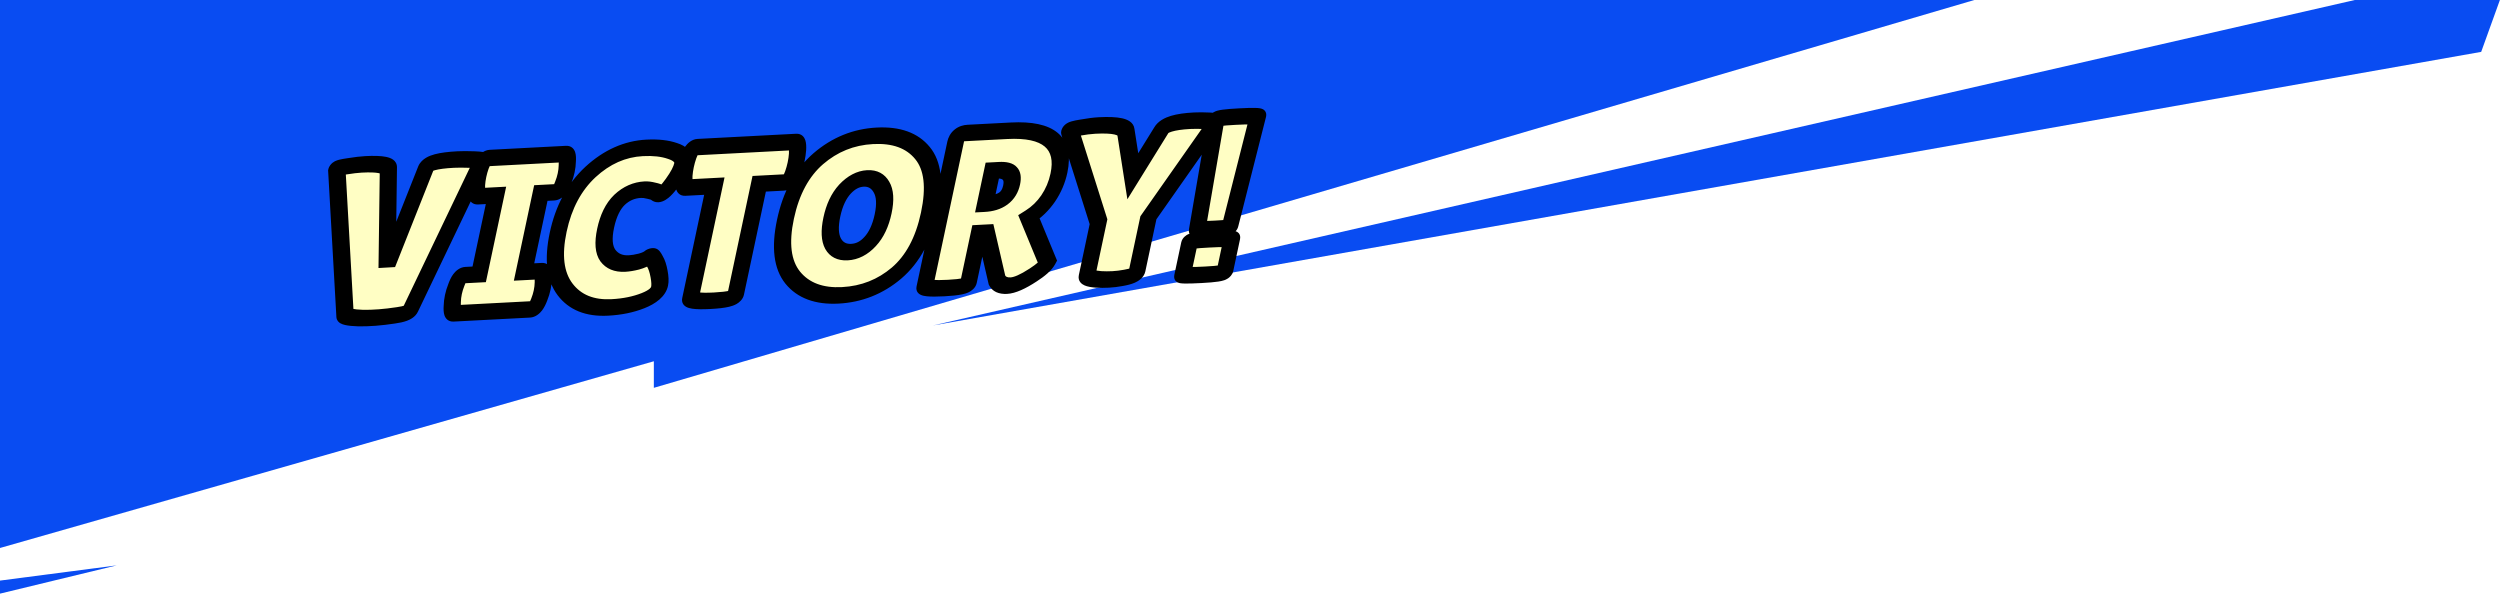 <svg width="474" height="113" viewBox="0 0 474 113" fill="none" xmlns="http://www.w3.org/2000/svg">
<path d="M0 103.898V0L374.33 0.002L123.968 73.532V68.495L0 103.898Z" fill="#094CF2"/>
<path d="M176.885 61.705L446.461 0.002L473.979 0.002L470.434 9.835L176.885 61.705Z" fill="#094CF2"/>
<path d="M22.132 107.193L0.001 110.08L0 112.555L22.132 107.193Z" fill="#094CF2"/>
<g filter="url(#filter0_d_2028_1388)">
<mask id="path-2-outside-1_2028_1388" maskUnits="userSpaceOnUse" x="55.614" y="15.39" width="186.24" height="44.581" fill="black">
<rect fill="white" x="55.614" y="15.39" width="186.24" height="44.581"/>
<path d="M64.85 28.012C64.879 27.872 65.522 27.714 66.776 27.537C68.066 27.331 69.111 27.207 69.913 27.165C73.091 26.998 74.665 27.318 74.635 28.123L74.394 46.436L81.806 27.748C82.151 26.925 84.012 26.426 87.39 26.249C88.22 26.205 89.253 26.207 90.489 26.253C91.725 26.299 92.328 26.392 92.298 26.532L78.779 54.775C78.569 55.229 77.662 55.568 76.058 55.791C73.571 56.17 71.34 56.343 69.366 56.308C67.426 56.243 66.441 56.017 66.41 55.631L64.85 28.012ZM91.856 48.017L95.038 33.043L91.99 33.203C91.503 33.229 91.287 32.644 91.343 31.448C91.383 30.864 91.468 30.264 91.599 29.647C91.73 29.03 91.901 28.425 92.112 27.831C92.569 26.615 93.041 25.994 93.527 25.969L107.955 25.212C108.442 25.187 108.643 25.773 108.559 26.969C108.548 27.552 108.477 28.152 108.346 28.769C108.215 29.386 108.03 29.992 107.79 30.587C107.362 31.801 106.904 32.421 106.418 32.447L103.541 32.598L100.358 47.571L103.364 47.414C103.851 47.388 104.066 47.973 104.01 49.168C103.999 49.751 103.929 50.351 103.797 50.968C103.666 51.585 103.481 52.191 103.241 52.785C102.785 54.002 102.313 54.623 101.826 54.648L87.355 55.406C86.868 55.432 86.667 54.846 86.752 53.65C86.763 53.067 86.833 52.467 86.965 51.85C87.096 51.233 87.281 50.627 87.521 50.032C87.949 48.818 88.406 48.198 88.893 48.172L91.856 48.017ZM123.225 24.038C125.314 23.928 127.084 24.127 128.533 24.633C130.017 25.11 130.655 25.839 130.446 26.82C130.238 27.802 129.592 29.042 128.509 30.541C127.461 32.01 126.679 32.758 126.164 32.785C126.021 32.792 125.864 32.731 125.693 32.601C125.557 32.442 125.164 32.296 124.512 32.164C123.896 32.002 123.344 31.934 122.857 31.96C121.197 32.047 119.729 32.692 118.454 33.896C117.208 35.098 116.331 36.891 115.825 39.274C115.324 41.63 115.467 43.355 116.253 44.451C117.068 45.545 118.277 46.05 119.88 45.966C120.539 45.931 121.286 45.809 122.124 45.599C122.996 45.359 123.639 45.062 124.054 44.707C124.123 44.648 124.244 44.614 124.416 44.605C124.587 44.596 124.834 44.902 125.155 45.523C125.51 46.114 125.778 46.918 125.958 47.935C126.145 48.923 126.178 49.698 126.059 50.259C125.826 51.352 124.783 52.267 122.928 53.001C121.073 53.736 118.972 54.165 116.625 54.288C112.846 54.486 110.017 53.345 108.138 50.865C106.259 48.385 105.823 44.775 106.83 40.037C107.844 35.27 109.885 31.461 112.953 28.611C116.051 25.759 119.475 24.235 123.225 24.038ZM140.455 51.958C140.336 52.519 138.86 52.874 136.026 53.022C133.191 53.171 131.834 52.965 131.953 52.404L136.441 31.289L131.288 31.559C130.802 31.585 130.595 30.958 130.669 29.679C130.714 29.066 130.805 28.438 130.942 27.793C131.079 27.148 131.256 26.515 131.473 25.893C131.948 24.593 132.429 23.93 132.915 23.904L151.595 22.925C152.081 22.9 152.288 23.527 152.214 24.806C152.169 25.419 152.078 26.047 151.941 26.692C151.803 27.337 151.626 27.97 151.409 28.592C150.935 29.892 150.454 30.555 149.968 30.581L144.943 30.844L140.455 51.958ZM160.317 51.999C156.31 52.209 153.306 51.09 151.306 48.644C149.336 46.197 148.875 42.505 149.924 37.57C150.979 32.607 153.051 28.783 156.141 26.098C159.26 23.411 162.838 21.962 166.874 21.75C170.939 21.537 173.949 22.627 175.903 25.02C177.863 27.386 178.301 31.12 177.216 36.223C176.137 41.298 174.059 45.151 170.981 47.78C167.908 50.381 164.354 51.787 160.317 51.999ZM165.072 29.831C163.698 29.902 162.407 30.58 161.2 31.863C160.022 33.145 159.194 34.908 158.718 37.151C158.247 39.366 158.327 41.053 158.958 42.212C159.595 43.344 160.629 43.872 162.061 43.797C163.521 43.72 164.823 43.056 165.966 41.804C167.139 40.55 167.963 38.801 168.44 36.558C168.917 34.315 168.811 32.615 168.123 31.459C167.463 30.301 166.446 29.759 165.072 29.831ZM184.591 49.728C184.496 50.177 183.089 50.472 180.369 50.615C177.621 50.759 176.291 50.621 176.381 50.2L182.21 22.777C182.418 21.795 183.052 21.277 184.111 21.221L192.313 20.791C199.842 20.397 202.996 23.074 201.774 28.822C201.404 30.561 200.724 32.163 199.733 33.629C198.748 35.067 197.536 36.239 196.098 37.147L199.631 45.696C199.259 46.381 198.351 47.191 196.906 48.126C194.933 49.422 193.387 50.099 192.271 50.158C191.154 50.216 190.408 49.867 190.031 49.11L187.952 40.111L186.621 40.181L184.591 49.728ZM189.142 28.32L187.801 34.629L188.016 34.617C190.735 34.475 192.331 33.296 192.801 31.081C193.016 30.071 192.902 29.343 192.459 28.894C192.051 28.417 191.246 28.209 190.044 28.272L189.142 28.32ZM221.211 20.65C221.792 19.649 223.729 19.062 227.021 18.889C227.851 18.846 228.812 18.851 229.905 18.905C231.026 18.957 231.526 19.069 231.404 19.242L218.736 37.291L216.554 47.554C216.453 48.031 215.594 48.408 213.978 48.687C213.153 48.841 212.353 48.939 211.58 48.979C210.807 49.02 210.043 49.018 209.288 48.975C207.756 48.861 207.043 48.552 207.15 48.047L209.278 38.036L203.818 20.771C203.74 20.609 204.359 20.424 205.677 20.216C207.001 19.98 208.107 19.839 208.994 19.793C212.516 19.608 214.341 20.012 214.47 21.003L215.781 29.419L221.211 20.65ZM234.183 38.977C234.148 39.145 233.099 39.284 231.038 39.392C229.005 39.498 228.004 39.481 228.034 39.341L231.583 18.65C231.63 18.426 232.957 18.246 235.562 18.109C238.195 17.971 239.491 18 239.45 18.197L234.183 38.977ZM226.562 41.872C226.603 41.676 227.941 41.509 230.575 41.371C233.237 41.231 234.551 41.245 234.515 41.414L233.227 47.471C233.168 47.751 231.807 47.961 229.144 48.1C226.511 48.238 225.212 48.223 225.248 48.055L226.562 41.872Z"/>
</mask>
<path d="M64.85 28.012C64.879 27.872 65.522 27.714 66.776 27.537C68.066 27.331 69.111 27.207 69.913 27.165C73.091 26.998 74.665 27.318 74.635 28.123L74.394 46.436L81.806 27.748C82.151 26.925 84.012 26.426 87.39 26.249C88.22 26.205 89.253 26.207 90.489 26.253C91.725 26.299 92.328 26.392 92.298 26.532L78.779 54.775C78.569 55.229 77.662 55.568 76.058 55.791C73.571 56.17 71.34 56.343 69.366 56.308C67.426 56.243 66.441 56.017 66.41 55.631L64.85 28.012ZM91.856 48.017L95.038 33.043L91.99 33.203C91.503 33.229 91.287 32.644 91.343 31.448C91.383 30.864 91.468 30.264 91.599 29.647C91.73 29.03 91.901 28.425 92.112 27.831C92.569 26.615 93.041 25.994 93.527 25.969L107.955 25.212C108.442 25.187 108.643 25.773 108.559 26.969C108.548 27.552 108.477 28.152 108.346 28.769C108.215 29.386 108.03 29.992 107.79 30.587C107.362 31.801 106.904 32.421 106.418 32.447L103.541 32.598L100.358 47.571L103.364 47.414C103.851 47.388 104.066 47.973 104.01 49.168C103.999 49.751 103.929 50.351 103.797 50.968C103.666 51.585 103.481 52.191 103.241 52.785C102.785 54.002 102.313 54.623 101.826 54.648L87.355 55.406C86.868 55.432 86.667 54.846 86.752 53.65C86.763 53.067 86.833 52.467 86.965 51.85C87.096 51.233 87.281 50.627 87.521 50.032C87.949 48.818 88.406 48.198 88.893 48.172L91.856 48.017ZM123.225 24.038C125.314 23.928 127.084 24.127 128.533 24.633C130.017 25.11 130.655 25.839 130.446 26.82C130.238 27.802 129.592 29.042 128.509 30.541C127.461 32.01 126.679 32.758 126.164 32.785C126.021 32.792 125.864 32.731 125.693 32.601C125.557 32.442 125.164 32.296 124.512 32.164C123.896 32.002 123.344 31.934 122.857 31.96C121.197 32.047 119.729 32.692 118.454 33.896C117.208 35.098 116.331 36.891 115.825 39.274C115.324 41.63 115.467 43.355 116.253 44.451C117.068 45.545 118.277 46.05 119.88 45.966C120.539 45.931 121.286 45.809 122.124 45.599C122.996 45.359 123.639 45.062 124.054 44.707C124.123 44.648 124.244 44.614 124.416 44.605C124.587 44.596 124.834 44.902 125.155 45.523C125.51 46.114 125.778 46.918 125.958 47.935C126.145 48.923 126.178 49.698 126.059 50.259C125.826 51.352 124.783 52.267 122.928 53.001C121.073 53.736 118.972 54.165 116.625 54.288C112.846 54.486 110.017 53.345 108.138 50.865C106.259 48.385 105.823 44.775 106.83 40.037C107.844 35.27 109.885 31.461 112.953 28.611C116.051 25.759 119.475 24.235 123.225 24.038ZM140.455 51.958C140.336 52.519 138.86 52.874 136.026 53.022C133.191 53.171 131.834 52.965 131.953 52.404L136.441 31.289L131.288 31.559C130.802 31.585 130.595 30.958 130.669 29.679C130.714 29.066 130.805 28.438 130.942 27.793C131.079 27.148 131.256 26.515 131.473 25.893C131.948 24.593 132.429 23.93 132.915 23.904L151.595 22.925C152.081 22.9 152.288 23.527 152.214 24.806C152.169 25.419 152.078 26.047 151.941 26.692C151.803 27.337 151.626 27.97 151.409 28.592C150.935 29.892 150.454 30.555 149.968 30.581L144.943 30.844L140.455 51.958ZM160.317 51.999C156.31 52.209 153.306 51.09 151.306 48.644C149.336 46.197 148.875 42.505 149.924 37.57C150.979 32.607 153.051 28.783 156.141 26.098C159.26 23.411 162.838 21.962 166.874 21.75C170.939 21.537 173.949 22.627 175.903 25.02C177.863 27.386 178.301 31.12 177.216 36.223C176.137 41.298 174.059 45.151 170.981 47.78C167.908 50.381 164.354 51.787 160.317 51.999ZM165.072 29.831C163.698 29.902 162.407 30.58 161.2 31.863C160.022 33.145 159.194 34.908 158.718 37.151C158.247 39.366 158.327 41.053 158.958 42.212C159.595 43.344 160.629 43.872 162.061 43.797C163.521 43.72 164.823 43.056 165.966 41.804C167.139 40.55 167.963 38.801 168.44 36.558C168.917 34.315 168.811 32.615 168.123 31.459C167.463 30.301 166.446 29.759 165.072 29.831ZM184.591 49.728C184.496 50.177 183.089 50.472 180.369 50.615C177.621 50.759 176.291 50.621 176.381 50.2L182.21 22.777C182.418 21.795 183.052 21.277 184.111 21.221L192.313 20.791C199.842 20.397 202.996 23.074 201.774 28.822C201.404 30.561 200.724 32.163 199.733 33.629C198.748 35.067 197.536 36.239 196.098 37.147L199.631 45.696C199.259 46.381 198.351 47.191 196.906 48.126C194.933 49.422 193.387 50.099 192.271 50.158C191.154 50.216 190.408 49.867 190.031 49.11L187.952 40.111L186.621 40.181L184.591 49.728ZM189.142 28.32L187.801 34.629L188.016 34.617C190.735 34.475 192.331 33.296 192.801 31.081C193.016 30.071 192.902 29.343 192.459 28.894C192.051 28.417 191.246 28.209 190.044 28.272L189.142 28.32ZM221.211 20.65C221.792 19.649 223.729 19.062 227.021 18.889C227.851 18.846 228.812 18.851 229.905 18.905C231.026 18.957 231.526 19.069 231.404 19.242L218.736 37.291L216.554 47.554C216.453 48.031 215.594 48.408 213.978 48.687C213.153 48.841 212.353 48.939 211.58 48.979C210.807 49.02 210.043 49.018 209.288 48.975C207.756 48.861 207.043 48.552 207.15 48.047L209.278 38.036L203.818 20.771C203.74 20.609 204.359 20.424 205.677 20.216C207.001 19.98 208.107 19.839 208.994 19.793C212.516 19.608 214.341 20.012 214.47 21.003L215.781 29.419L221.211 20.65ZM234.183 38.977C234.148 39.145 233.099 39.284 231.038 39.392C229.005 39.498 228.004 39.481 228.034 39.341L231.583 18.65C231.63 18.426 232.957 18.246 235.562 18.109C238.195 17.971 239.491 18 239.45 18.197L234.183 38.977ZM226.562 41.872C226.603 41.676 227.941 41.509 230.575 41.371C233.237 41.231 234.551 41.245 234.515 41.414L233.227 47.471C233.168 47.751 231.807 47.961 229.144 48.1C226.511 48.238 225.212 48.223 225.248 48.055L226.562 41.872Z" fill="#FFFEC4"/>
<path d="M64.85 28.012L63.252 28.096L63.209 28.298L63.22 28.491L64.85 28.012ZM66.776 27.537L66.593 29.088L66.61 29.085L66.626 29.083L66.776 27.537ZM74.635 28.123L73.004 28.472L73.003 28.489L73.003 28.506L74.635 28.123ZM74.394 46.436L72.762 46.819L75.905 46.637L74.394 46.436ZM81.806 27.748L80.309 27.512L80.302 27.529L80.295 27.547L81.806 27.748ZM90.489 26.253L90.013 27.819L90.013 27.819L90.489 26.253ZM92.298 26.532L93.755 26.856L93.852 26.654L93.896 26.448L92.298 26.532ZM78.779 54.775L77.321 54.451L77.315 54.464L77.309 54.476L78.779 54.775ZM76.058 55.791L76.244 54.239L76.232 54.241L76.22 54.243L76.058 55.791ZM69.366 56.308L68.896 57.874L68.908 57.874L68.92 57.875L69.366 56.308ZM66.41 55.631L64.78 56.109L64.781 56.125L64.782 56.141L66.41 55.631ZM64.85 28.012L66.447 27.929C66.321 28.521 65.908 28.91 65.716 29.062C65.525 29.214 65.365 29.285 65.328 29.301C65.243 29.339 65.229 29.334 65.355 29.303C65.581 29.247 65.981 29.174 66.593 29.088L66.776 27.537L66.96 25.986C66.317 26.077 65.769 26.171 65.352 26.274C65.157 26.322 64.899 26.393 64.645 26.506C64.525 26.56 64.3 26.668 64.062 26.856C63.825 27.044 63.385 27.468 63.252 28.096L64.85 28.012ZM66.776 27.537L66.626 29.083C67.885 28.881 68.863 28.767 69.58 28.73L69.913 27.165L70.246 25.6C69.36 25.646 68.246 25.78 66.927 25.991L66.776 27.537ZM69.913 27.165L69.58 28.73C71.129 28.648 72.162 28.695 72.766 28.818C72.91 28.847 73.013 28.878 73.084 28.904C73.155 28.931 73.179 28.949 73.175 28.946C73.16 28.935 72.992 28.794 73.004 28.472L74.635 28.123L76.266 27.775C76.293 27.049 75.939 26.567 75.538 26.275C75.156 25.996 74.669 25.839 74.187 25.741C73.218 25.544 71.874 25.514 70.246 25.6L69.913 27.165ZM74.635 28.123L73.003 28.506L72.762 46.819L74.394 46.436L76.026 46.054L76.267 27.741L74.635 28.123ZM74.394 46.436L75.905 46.637L83.317 27.949L81.806 27.748L80.295 27.547L72.883 46.235L74.394 46.436ZM81.806 27.748L83.303 27.983C83.158 28.328 82.911 28.476 82.93 28.465C82.962 28.445 83.126 28.362 83.5 28.261C84.242 28.062 85.406 27.9 87.057 27.814L87.39 26.249L87.723 24.684C85.996 24.774 84.54 24.951 83.421 25.251C82.864 25.401 82.287 25.607 81.768 25.918C81.235 26.238 80.626 26.756 80.309 27.512L81.806 27.748ZM87.39 26.249L87.057 27.814C87.821 27.774 88.803 27.774 90.013 27.819L90.489 26.253L90.965 24.686C89.704 24.639 88.619 24.637 87.723 24.684L87.39 26.249ZM90.489 26.253L90.013 27.819C90.617 27.841 91.006 27.874 91.222 27.907C91.342 27.926 91.33 27.933 91.263 27.906C91.234 27.894 91.102 27.84 90.971 27.709C90.841 27.579 90.571 27.223 90.7 26.616L92.298 26.532L93.896 26.448C94.032 25.806 93.75 25.417 93.588 25.255C93.424 25.091 93.24 25.007 93.14 24.966C92.929 24.88 92.695 24.835 92.514 24.807C92.127 24.747 91.597 24.71 90.965 24.686L90.489 26.253ZM92.298 26.532L90.84 26.209L77.321 54.451L78.779 54.775L80.237 55.098L93.755 26.856L92.298 26.532ZM78.779 54.775L77.309 54.476C77.455 54.161 77.673 53.98 77.76 53.918C77.836 53.864 77.843 53.877 77.719 53.923C77.466 54.017 76.997 54.135 76.244 54.239L76.058 55.791L75.871 57.342C76.723 57.223 77.509 57.06 78.163 56.816C78.696 56.617 79.757 56.138 80.248 55.073L78.779 54.775ZM76.058 55.791L76.22 54.243C73.809 54.611 71.676 54.774 69.812 54.741L69.366 56.308L68.92 57.875C71.004 57.912 73.332 57.73 75.895 57.338L76.058 55.791ZM69.366 56.308L69.836 54.741C68.897 54.71 68.276 54.641 67.915 54.558C67.73 54.516 67.688 54.486 67.713 54.501C67.713 54.502 68.001 54.663 68.038 55.12L66.41 55.631L64.782 56.141C64.835 56.792 65.257 57.126 65.511 57.279C65.791 57.448 66.122 57.551 66.429 57.621C67.054 57.764 67.896 57.841 68.896 57.874L69.366 56.308ZM66.41 55.631L68.04 55.152L66.48 27.534L64.85 28.012L63.22 28.491L64.78 56.109L66.41 55.631ZM91.856 48.017L91.523 49.582L93.121 49.498L93.454 47.933L91.856 48.017ZM95.038 33.043L96.636 32.96L96.969 31.395L95.371 31.478L95.038 33.043ZM91.343 31.448L89.715 31.753L89.714 31.768L89.713 31.783L91.343 31.448ZM92.112 27.831L90.589 27.663L90.583 27.678L90.578 27.693L92.112 27.831ZM108.559 26.969L106.93 27.269L106.928 27.307L106.927 27.345L108.559 26.969ZM107.79 30.587L106.283 30.376L106.267 30.415L106.253 30.453L107.79 30.587ZM103.541 32.598L103.873 31.033L102.276 31.116L101.943 32.681L103.541 32.598ZM100.358 47.571L98.76 47.655L98.428 49.22L100.025 49.136L100.358 47.571ZM104.01 49.168L102.38 49.502L102.379 49.523L102.378 49.543L104.01 49.168ZM103.241 52.785L101.734 52.575L101.725 52.596L101.718 52.617L103.241 52.785ZM86.752 53.65L88.38 53.35L88.383 53.312L88.384 53.275L86.752 53.65ZM87.521 50.032L89.028 50.243L89.043 50.205L89.057 50.166L87.521 50.032ZM91.856 48.017L93.454 47.933L96.636 32.96L95.038 33.043L93.441 33.127L90.258 48.1L91.856 48.017ZM95.038 33.043L95.371 31.478L92.322 31.638L91.99 33.203L91.657 34.768L94.706 34.608L95.038 33.043ZM91.99 33.203L92.322 31.638C92.565 31.625 92.764 31.697 92.894 31.801C93.006 31.889 93.029 31.97 93.02 31.948C93.013 31.928 92.993 31.858 92.979 31.708C92.966 31.562 92.962 31.367 92.974 31.114L91.343 31.448L89.713 31.783C89.682 32.443 89.714 33.098 89.906 33.619C90.102 34.153 90.594 34.824 91.657 34.768L91.99 33.203ZM91.343 31.448L92.972 31.144C93.006 30.635 93.081 30.108 93.197 29.563L91.599 29.647L90.001 29.73C89.855 30.419 89.759 31.093 89.715 31.753L91.343 31.448ZM91.599 29.647L93.197 29.563C93.313 29.017 93.463 28.486 93.647 27.97L92.112 27.831L90.578 27.693C90.339 28.363 90.147 29.042 90.001 29.73L91.599 29.647ZM92.112 27.831L93.636 28C93.732 27.743 93.82 27.543 93.896 27.393C93.974 27.238 94.026 27.164 94.042 27.143C94.06 27.119 94.001 27.204 93.85 27.307C93.672 27.426 93.438 27.521 93.195 27.534L93.527 25.969L93.86 24.404C92.797 24.459 92.006 25.197 91.576 25.764C91.155 26.318 90.841 26.99 90.589 27.663L92.112 27.831ZM93.527 25.969L93.195 27.534L107.623 26.778L107.955 25.212L108.288 23.648L93.86 24.404L93.527 25.969ZM107.955 25.212L107.623 26.778C107.379 26.79 107.174 26.718 107.039 26.608C106.923 26.513 106.899 26.425 106.905 26.445C106.911 26.46 106.93 26.528 106.939 26.677C106.949 26.822 106.948 27.016 106.93 27.269L108.559 26.969L110.187 26.67C110.234 26.009 110.219 25.349 110.037 24.821C109.85 24.274 109.361 23.591 108.288 23.648L107.955 25.212ZM108.559 26.969L106.927 27.345C106.918 27.829 106.859 28.331 106.748 28.853L108.346 28.769L109.944 28.685C110.095 27.973 110.178 27.275 110.191 26.594L108.559 26.969ZM108.346 28.769L106.748 28.853C106.637 29.374 106.482 29.881 106.283 30.376L107.79 30.587L109.297 30.797C109.577 30.102 109.792 29.398 109.944 28.685L108.346 28.769ZM107.79 30.587L106.253 30.453C106.163 30.709 106.08 30.908 106.008 31.057C105.935 31.21 105.886 31.282 105.874 31.298C105.859 31.319 105.921 31.226 106.081 31.117C106.266 30.99 106.507 30.895 106.75 30.882L106.418 32.447L106.085 34.012C107.158 33.956 107.951 33.205 108.378 32.627C108.791 32.067 109.09 31.391 109.326 30.72L107.79 30.587ZM106.418 32.447L106.75 30.882L103.873 31.033L103.541 32.598L103.208 34.163L106.085 34.012L106.418 32.447ZM103.541 32.598L101.943 32.681L98.76 47.655L100.358 47.571L101.956 47.487L105.139 32.514L103.541 32.598ZM100.358 47.571L100.025 49.136L103.031 48.979L103.364 47.414L103.697 45.849L100.691 46.006L100.358 47.571ZM103.364 47.414L103.031 48.979C102.788 48.991 102.589 48.919 102.459 48.816C102.348 48.727 102.325 48.646 102.333 48.669C102.34 48.688 102.361 48.759 102.374 48.909C102.387 49.055 102.391 49.25 102.38 49.502L104.01 49.168L105.641 48.834C105.671 48.174 105.64 47.519 105.448 46.997C105.251 46.464 104.759 45.793 103.697 45.849L103.364 47.414ZM104.01 49.168L102.378 49.543C102.369 50.028 102.31 50.53 102.2 51.052L103.797 50.968L105.395 50.884C105.547 50.172 105.629 49.474 105.642 48.793L104.01 49.168ZM103.797 50.968L102.2 51.052C102.089 51.573 101.933 52.08 101.734 52.575L103.241 52.785L104.749 52.996C105.029 52.301 105.244 51.596 105.395 50.884L103.797 50.968ZM103.241 52.785L101.718 52.617C101.621 52.874 101.533 53.073 101.457 53.224C101.379 53.379 101.328 53.453 101.312 53.474C101.294 53.498 101.352 53.413 101.504 53.31C101.681 53.191 101.916 53.096 102.159 53.083L101.826 54.648L101.494 56.213C102.556 56.157 103.347 55.42 103.778 54.853C104.199 54.299 104.512 53.626 104.765 52.954L103.241 52.785ZM101.826 54.648L102.159 53.083L87.688 53.841L87.355 55.406L87.022 56.971L101.494 56.213L101.826 54.648ZM87.355 55.406L87.688 53.841C87.931 53.829 88.136 53.901 88.271 54.011C88.388 54.106 88.412 54.194 88.405 54.174C88.4 54.159 88.381 54.091 88.371 53.942C88.362 53.797 88.362 53.603 88.38 53.35L86.752 53.65L85.123 53.949C85.077 54.61 85.092 55.27 85.273 55.798C85.461 56.344 85.949 57.028 87.022 56.971L87.355 55.406ZM86.752 53.65L88.384 53.275C88.392 52.79 88.451 52.288 88.562 51.766L86.965 51.85L85.367 51.934C85.215 52.646 85.132 53.344 85.12 54.025L86.752 53.65ZM86.965 51.85L88.562 51.766C88.673 51.245 88.829 50.737 89.028 50.243L87.521 50.032L86.013 49.822C85.733 50.517 85.518 51.221 85.367 51.934L86.965 51.85ZM87.521 50.032L89.057 50.166C89.147 49.91 89.23 49.711 89.302 49.562C89.376 49.409 89.424 49.337 89.437 49.321C89.452 49.3 89.389 49.393 89.23 49.502C89.044 49.629 88.804 49.724 88.56 49.737L88.893 48.172L89.225 46.607C88.152 46.663 87.359 47.414 86.933 47.992C86.52 48.552 86.221 49.228 85.984 49.899L87.521 50.032ZM88.893 48.172L88.56 49.737L91.523 49.582L91.856 48.017L92.188 46.452L89.225 46.607L88.893 48.172ZM128.533 24.633L127.653 26.125L127.668 26.13L127.683 26.135L128.533 24.633ZM128.509 30.541L127.244 29.894L127.237 29.904L128.509 30.541ZM125.693 32.601L124.328 33.767L124.402 33.854L124.494 33.923L125.693 32.601ZM124.512 32.164L123.729 33.686L123.765 33.695L123.802 33.703L124.512 32.164ZM118.454 33.896L117.473 32.926L117.464 32.935L117.455 32.943L118.454 33.896ZM116.253 44.451L114.833 45.546L114.838 45.554L114.844 45.561L116.253 44.451ZM122.124 45.599L122.133 47.111L122.154 47.106L122.175 47.1L122.124 45.599ZM124.054 44.707L123.16 43.66L124.054 44.707ZM125.155 45.523L123.653 46.486L123.669 46.517L123.687 46.546L125.155 45.523ZM125.958 47.935L124.346 48.567L124.347 48.574L124.349 48.58L125.958 47.935ZM122.928 53.001L123.189 54.433L122.928 53.001ZM108.138 50.865L106.734 51.983L106.734 51.983L108.138 50.865ZM112.953 28.611L111.994 27.621L111.986 27.628L112.953 28.611ZM123.225 24.038L122.892 25.603C124.832 25.501 126.406 25.689 127.653 26.125L128.533 24.633L129.414 23.141C127.762 22.564 125.797 22.356 123.557 22.473L123.225 24.038ZM128.533 24.633L127.683 26.135C128.317 26.339 128.63 26.556 128.768 26.713C128.875 26.836 128.852 26.886 128.849 26.904L130.446 26.82L132.044 26.737C132.478 24.695 130.996 23.649 129.384 23.131L128.533 24.633ZM130.446 26.82L128.849 26.904C128.718 27.519 128.26 28.488 127.244 29.894L128.509 30.541L129.774 31.187C130.924 29.595 131.758 28.084 132.044 26.737L130.446 26.82ZM128.509 30.541L127.237 29.904C126.746 30.592 126.384 31.015 126.144 31.244C126.026 31.357 125.988 31.375 126.022 31.355C126.06 31.332 126.238 31.233 126.496 31.22L126.164 32.785L125.831 34.35C126.827 34.297 127.662 33.609 128.129 33.162C128.671 32.644 129.224 31.958 129.782 31.177L128.509 30.541ZM126.164 32.785L126.496 31.22C126.689 31.209 126.812 31.249 126.86 31.268C126.91 31.287 126.92 31.3 126.893 31.279L125.693 32.601L124.494 33.923C124.747 34.116 125.191 34.383 125.831 34.35L126.164 32.785ZM125.693 32.601L127.058 31.436C126.804 31.137 126.443 30.979 126.198 30.888C125.917 30.784 125.584 30.699 125.223 30.625L124.512 32.164L123.802 33.703C124.092 33.762 124.282 33.815 124.394 33.857C124.449 33.877 124.467 33.888 124.461 33.885C124.461 33.885 124.399 33.851 124.328 33.767L125.693 32.601ZM124.512 32.164L125.296 30.642C124.591 30.458 123.884 30.358 123.19 30.395L122.857 31.96L122.525 33.525C122.803 33.51 123.2 33.547 123.729 33.686L124.512 32.164ZM122.857 31.96L123.19 30.395C121.103 30.504 119.149 31.343 117.473 32.926L118.454 33.896L119.435 34.865C120.309 34.041 121.291 33.589 122.525 33.525L122.857 31.96ZM118.454 33.896L117.455 32.943C115.767 34.571 114.77 36.805 114.227 39.358L115.825 39.274L117.423 39.19C117.893 36.976 118.648 35.625 119.453 34.848L118.454 33.896ZM115.825 39.274L114.227 39.358C113.687 41.897 113.77 44.065 114.833 45.546L116.253 44.451L117.673 43.355C117.164 42.645 116.961 41.362 117.423 39.19L115.825 39.274ZM116.253 44.451L114.844 45.561C115.896 46.973 117.499 47.638 119.547 47.531L119.88 45.966L120.213 44.401C119.055 44.462 118.24 44.116 117.662 43.34L116.253 44.451ZM119.88 45.966L119.547 47.531C120.342 47.489 121.208 47.344 122.133 47.111L122.124 45.599L122.114 44.086C121.365 44.274 120.735 44.373 120.213 44.401L119.88 45.966ZM122.124 45.599L122.175 47.1C123.149 46.833 124.157 46.431 124.949 45.755L124.054 44.707L123.16 43.66C123.16 43.66 123.141 43.675 123.096 43.703C123.051 43.731 122.984 43.768 122.89 43.811C122.7 43.899 122.433 43.998 122.072 44.097L122.124 45.599ZM124.054 44.707L124.949 45.755C124.648 46.012 124.37 46.105 124.261 46.135C124.197 46.153 124.15 46.162 124.124 46.166C124.098 46.169 124.083 46.17 124.083 46.17L124.416 44.605L124.748 43.04C124.585 43.049 124.371 43.072 124.132 43.139C123.903 43.204 123.53 43.344 123.16 43.66L124.054 44.707ZM124.416 44.605L124.083 46.17C123.852 46.182 123.684 46.139 123.585 46.102C123.485 46.066 123.42 46.023 123.388 46.001C123.328 45.958 123.315 45.933 123.345 45.97C123.369 46.001 123.409 46.057 123.465 46.147C123.519 46.236 123.582 46.347 123.653 46.486L125.155 45.523L126.656 44.56C126.484 44.226 126.303 43.921 126.114 43.685C126.02 43.57 125.894 43.431 125.729 43.314C125.593 43.218 125.265 43.013 124.748 43.04L124.416 44.605ZM125.155 45.523L123.687 46.546C123.949 46.982 124.181 47.638 124.346 48.567L125.958 47.935L127.571 47.303C127.375 46.199 127.071 45.247 126.622 44.5L125.155 45.523ZM125.958 47.935L124.349 48.58C124.527 49.525 124.516 50.082 124.461 50.342L126.059 50.259L127.657 50.175C127.84 49.314 127.763 48.322 127.568 47.289L125.958 47.935ZM126.059 50.259L124.461 50.342C124.441 50.438 124.397 50.551 124.185 50.736C123.932 50.958 123.464 51.254 122.667 51.57L122.928 53.001L123.189 54.433C125.227 53.626 127.208 52.286 127.657 50.175L126.059 50.259ZM122.928 53.001L122.667 51.57C121.055 52.209 119.161 52.608 116.958 52.723L116.625 54.288L116.292 55.853C118.784 55.723 121.092 55.264 123.189 54.433L122.928 53.001ZM116.625 54.288L116.958 52.723C113.603 52.899 111.175 51.903 109.542 49.748L108.138 50.865L106.734 51.983C108.859 54.788 112.089 56.074 116.292 55.853L116.625 54.288ZM108.138 50.865L109.542 49.748C107.933 47.624 107.475 44.437 108.428 39.953L106.83 40.037L105.233 40.12C104.171 45.114 104.585 49.146 106.734 51.983L108.138 50.865ZM106.83 40.037L108.428 39.953C109.385 35.451 111.265 32.061 113.921 29.593L112.953 28.611L111.986 27.628C108.505 30.862 106.302 35.088 105.233 40.12L106.83 40.037ZM112.953 28.611L113.913 29.6C116.638 27.091 119.592 25.776 122.892 25.603L123.225 24.038L123.557 22.473C119.357 22.693 115.463 24.426 111.994 27.621L112.953 28.611ZM136.441 31.289L138.039 31.206L138.372 29.641L136.774 29.724L136.441 31.289ZM130.669 29.679L129.041 29.973L129.04 29.985L129.039 29.997L130.669 29.679ZM131.473 25.893L129.944 25.741L129.94 25.753L129.935 25.765L131.473 25.893ZM152.214 24.806L153.842 24.512L153.843 24.5L153.844 24.488L152.214 24.806ZM151.409 28.592L152.939 28.744L152.943 28.732L152.948 28.72L151.409 28.592ZM144.943 30.844L145.276 29.279L143.678 29.363L143.346 30.927L144.943 30.844ZM140.455 51.958L138.858 52.042C138.992 51.412 139.492 51.088 139.568 51.045C139.631 51.009 139.568 51.055 139.268 51.127C138.698 51.264 137.75 51.384 136.358 51.457L136.026 53.022L135.693 54.587C137.135 54.511 138.343 54.38 139.249 54.162C139.688 54.057 140.193 53.9 140.655 53.635C141.13 53.363 141.86 52.785 142.053 51.874L140.455 51.958ZM136.026 53.022L136.358 51.457C134.967 51.53 134.049 51.508 133.524 51.428C133.249 51.386 133.204 51.346 133.253 51.376C133.312 51.412 133.685 51.69 133.551 52.32L131.953 52.404L130.355 52.487C130.162 53.398 130.66 53.911 131.028 54.14C131.387 54.362 131.836 54.468 132.239 54.529C133.072 54.656 134.25 54.663 135.693 54.587L136.026 53.022ZM131.953 52.404L133.551 52.32L138.039 31.206L136.441 31.289L134.843 31.373L130.355 52.487L131.953 52.404ZM136.441 31.289L136.774 29.724L131.621 29.994L131.288 31.559L130.956 33.124L136.108 32.854L136.441 31.289ZM131.288 31.559L131.621 29.994C131.892 29.98 132.102 30.068 132.229 30.178C132.336 30.27 132.351 30.349 132.339 30.31C132.328 30.277 132.307 30.189 132.295 30.02C132.283 29.854 132.283 29.637 132.299 29.36L130.669 29.679L129.039 29.997C128.999 30.694 129.021 31.371 129.198 31.907C129.371 32.432 129.837 33.183 130.956 33.124L131.288 31.559ZM130.669 29.679L132.297 29.384C132.337 28.844 132.418 28.286 132.54 27.709L130.942 27.793L129.345 27.877C129.193 28.59 129.091 29.289 129.041 29.973L130.669 29.679ZM130.942 27.793L132.54 27.709C132.663 27.132 132.82 26.57 133.012 26.022L131.473 25.893L129.935 25.765C129.693 26.459 129.496 27.163 129.345 27.877L130.942 27.793ZM131.473 25.893L133.003 26.046C133.106 25.765 133.2 25.543 133.283 25.372C133.368 25.198 133.427 25.105 133.453 25.07C133.482 25.03 133.432 25.111 133.284 25.217C133.107 25.343 132.854 25.455 132.583 25.47L132.915 23.904L133.248 22.339C132.13 22.398 131.33 23.216 130.927 23.771C130.516 24.338 130.202 25.032 129.944 25.741L131.473 25.893ZM132.915 23.904L132.583 25.47L151.262 24.491L151.595 22.925L151.927 21.36L133.248 22.339L132.915 23.904ZM151.595 22.925L151.262 24.491C150.991 24.505 150.781 24.417 150.654 24.307C150.547 24.215 150.531 24.136 150.544 24.175C150.555 24.208 150.576 24.296 150.588 24.465C150.6 24.631 150.6 24.848 150.584 25.125L152.214 24.806L153.844 24.488C153.884 23.791 153.862 23.114 153.685 22.578C153.512 22.053 153.046 21.302 151.927 21.36L151.595 22.925ZM152.214 24.806L150.586 25.101C150.546 25.641 150.465 26.199 150.343 26.776L151.941 26.692L153.538 26.608C153.69 25.895 153.792 25.196 153.842 24.512L152.214 24.806ZM151.941 26.692L150.343 26.776C150.22 27.353 150.063 27.915 149.871 28.463L151.409 28.592L152.948 28.72C153.19 28.026 153.387 27.322 153.538 26.608L151.941 26.692ZM151.409 28.592L149.88 28.439C149.777 28.72 149.683 28.942 149.6 29.113C149.515 29.287 149.456 29.38 149.43 29.415C149.401 29.455 149.451 29.373 149.599 29.268C149.776 29.142 150.029 29.03 150.3 29.015L149.968 30.581L149.635 32.145C150.753 32.087 151.553 31.269 151.956 30.714C152.367 30.147 152.68 29.453 152.939 28.744L151.409 28.592ZM149.968 30.581L150.3 29.015L145.276 29.279L144.943 30.844L144.611 32.409L149.635 32.145L149.968 30.581ZM144.943 30.844L143.346 30.927L138.858 52.042L140.455 51.958L142.053 51.874L146.541 30.76L144.943 30.844ZM151.306 48.644L149.922 49.787L149.927 49.793L151.306 48.644ZM156.141 26.098L155.239 25.057L155.232 25.063L156.141 26.098ZM175.903 25.02L174.523 26.169L174.528 26.174L175.903 25.02ZM170.981 47.78L171.868 48.834L171.875 48.827L170.981 47.78ZM161.2 31.863L160.122 30.991L160.113 31.001L160.104 31.011L161.2 31.863ZM158.958 42.212L157.467 43.196L157.471 43.203L157.475 43.209L158.958 42.212ZM165.966 41.804L164.883 40.937L164.874 40.946L164.865 40.956L165.966 41.804ZM168.123 31.459L166.642 32.461L166.647 32.469L166.653 32.478L168.123 31.459ZM160.317 51.999L160.65 50.434C157.03 50.623 154.426 49.624 152.686 47.496L151.306 48.644L149.927 49.793C152.186 52.556 155.589 53.794 159.985 53.564L160.317 51.999ZM151.306 48.644L152.691 47.502C151.016 45.422 150.525 42.175 151.521 37.486L149.924 37.57L148.326 37.654C147.224 42.836 147.655 46.971 149.922 49.787L151.306 48.644ZM149.924 37.57L151.521 37.486C152.524 32.77 154.434 29.406 157.051 27.132L156.141 26.098L155.232 25.063C151.668 28.16 149.433 32.444 148.326 37.654L149.924 37.57ZM156.141 26.098L157.043 27.139C159.76 24.798 162.884 23.507 166.542 23.316L166.874 21.75L167.207 20.185C162.791 20.417 158.76 22.024 155.239 25.057L156.141 26.098ZM166.874 21.75L166.542 23.316C170.237 23.122 172.838 24.105 174.523 26.168L175.903 25.02L177.283 23.873C175.06 21.15 171.641 19.953 167.207 20.185L166.874 21.75ZM175.903 25.02L174.528 26.174C176.171 28.157 176.656 31.424 175.618 36.307L177.216 36.223L178.814 36.139C179.946 30.815 179.556 26.614 177.278 23.867L175.903 25.02ZM177.216 36.223L175.618 36.307C174.589 41.15 172.669 44.526 170.086 46.732L170.981 47.78L171.875 48.827C175.449 45.775 177.686 41.447 178.814 36.139L177.216 36.223ZM170.981 47.78L170.094 46.726C167.429 48.982 164.324 50.241 160.65 50.434L160.317 51.999L159.985 53.564C164.384 53.333 168.388 51.78 171.868 48.834L170.981 47.78ZM165.072 29.831L165.405 28.265C163.449 28.368 161.65 29.366 160.122 30.991L161.2 31.863L162.279 32.736C163.164 31.794 163.946 31.437 164.739 31.395L165.072 29.831ZM161.2 31.863L160.104 31.011C158.575 32.673 157.635 34.809 157.12 37.235L158.718 37.151L160.315 37.067C160.753 35.006 161.469 33.617 162.297 32.716L161.2 31.863ZM158.718 37.151L157.12 37.235C156.612 39.626 156.643 41.682 157.467 43.196L158.958 42.212L160.449 41.229C160.01 40.424 159.882 39.107 160.315 37.067L158.718 37.151ZM158.958 42.212L157.475 43.209C158.317 44.705 159.764 45.465 161.728 45.362L162.061 43.797L162.393 42.232C161.495 42.279 160.873 41.983 160.441 41.216L158.958 42.212ZM162.061 43.797L161.728 45.362C163.725 45.257 165.555 44.307 167.068 42.651L165.966 41.804L164.865 40.956C164.09 41.804 163.316 42.183 162.393 42.232L162.061 43.797ZM165.966 41.804L167.05 42.671C168.585 41.028 169.523 38.897 170.038 36.474L168.44 36.558L166.842 36.642C166.404 38.706 165.692 40.072 164.883 40.937L165.966 41.804ZM168.44 36.558L170.038 36.474C170.555 34.044 170.496 31.957 169.593 30.44L168.123 31.459L166.653 32.478C167.126 33.274 167.279 34.586 166.842 36.642L168.44 36.558ZM168.123 31.459L169.603 30.457C168.755 28.97 167.348 28.164 165.405 28.265L165.072 29.831L164.739 31.395C165.544 31.353 166.171 31.633 166.642 32.461L168.123 31.459ZM199.733 33.629L201.03 34.231L201.037 34.219L199.733 33.629ZM196.098 37.147L195.473 35.901L194.05 36.798L194.557 38.024L196.098 37.147ZM199.631 45.696L201.042 46.111L201.419 45.416L201.172 44.819L199.631 45.696ZM196.906 48.126L196.258 46.895L196.246 46.903L196.906 48.126ZM190.031 49.11L188.431 49.805L188.462 49.939L188.522 50.059L190.031 49.11ZM187.952 40.111L189.552 39.416L189.338 38.49L188.285 38.546L187.952 40.111ZM186.621 40.181L186.954 38.615L185.356 38.699L185.023 40.264L186.621 40.181ZM189.142 28.32L189.475 26.755L187.877 26.838L187.544 28.403L189.142 28.32ZM187.801 34.629L186.203 34.712L185.871 36.277L187.468 36.194L187.801 34.629ZM192.459 28.894L191.094 30.06L191.119 30.089L191.146 30.116L192.459 28.894ZM184.591 49.728L182.994 49.812C183.072 49.443 183.286 49.139 183.491 48.941C183.669 48.768 183.82 48.692 183.85 48.677C183.9 48.652 183.825 48.694 183.527 48.757C182.964 48.875 182.041 48.98 180.702 49.05L180.369 50.615L180.036 52.18C181.417 52.108 182.557 51.993 183.402 51.816C183.808 51.73 184.272 51.606 184.698 51.395C185.06 51.215 185.971 50.672 186.189 49.645L184.591 49.728ZM180.369 50.615L180.702 49.05C179.347 49.121 178.428 49.117 177.886 49.06C177.599 49.03 177.528 48.996 177.559 49.01C177.577 49.018 177.702 49.074 177.817 49.227C177.951 49.403 178.065 49.708 177.979 50.116L176.381 50.2L174.783 50.284C174.553 51.366 175.346 51.801 175.6 51.915C175.942 52.069 176.357 52.139 176.735 52.178C177.523 52.26 178.643 52.253 180.036 52.18L180.369 50.615ZM176.381 50.2L177.979 50.116L183.808 22.693L182.21 22.777L180.612 22.86L174.783 50.284L176.381 50.2ZM182.21 22.777L183.808 22.693C183.831 22.581 183.854 22.549 183.842 22.569C183.836 22.58 183.821 22.604 183.795 22.636C183.768 22.667 183.736 22.7 183.698 22.731C183.66 22.762 183.626 22.784 183.599 22.799C183.572 22.813 183.558 22.818 183.56 22.817C183.563 22.816 183.581 22.81 183.619 22.804C183.656 22.797 183.709 22.79 183.779 22.786L184.111 21.221L184.444 19.656C183.69 19.696 182.79 19.914 181.985 20.573C181.161 21.247 180.772 22.106 180.612 22.86L182.21 22.777ZM184.111 21.221L183.779 22.786L191.981 22.357L192.313 20.791L192.646 19.227L184.444 19.656L184.111 21.221ZM192.313 20.791L191.981 22.357C195.581 22.168 197.84 22.736 199.081 23.789C200.257 24.788 200.711 26.391 200.176 28.906L201.774 28.822L203.372 28.738C204.059 25.504 203.547 22.895 201.57 21.217C199.656 19.593 196.574 19.021 192.646 19.227L192.313 20.791ZM201.774 28.822L200.176 28.906C199.851 30.437 199.262 31.806 198.429 33.038L199.733 33.629L201.037 34.219C202.187 32.519 202.958 30.684 203.372 28.738L201.774 28.822ZM199.733 33.629L198.437 33.027C197.618 34.221 196.635 35.168 195.473 35.901L196.098 37.147L196.723 38.393C198.438 37.311 199.878 35.912 201.03 34.231L199.733 33.629ZM196.098 37.147L194.557 38.024L198.09 46.573L199.631 45.696L201.172 44.819L197.639 36.27L196.098 37.147ZM199.631 45.696L198.22 45.28C198.135 45.438 197.675 45.978 196.258 46.895L196.906 48.126L197.555 49.357C199.027 48.404 200.383 47.324 201.042 46.111L199.631 45.696ZM196.906 48.126L196.246 46.903C194.346 48.15 193.199 48.561 192.604 48.593L192.271 50.158L191.938 51.723C193.575 51.637 195.519 50.694 197.567 49.349L196.906 48.126ZM192.271 50.158L192.604 48.593C191.923 48.628 191.676 48.437 191.54 48.162L190.031 49.11L188.522 50.059C189.139 51.297 190.386 51.804 191.938 51.723L192.271 50.158ZM190.031 49.11L191.63 48.416L189.552 39.416L187.952 40.111L186.353 40.805L188.431 49.805L190.031 49.11ZM187.952 40.111L188.285 38.546L186.954 38.615L186.621 40.181L186.288 41.746L187.619 41.676L187.952 40.111ZM186.621 40.181L185.023 40.264L182.994 49.812L184.591 49.728L186.189 49.645L188.219 40.097L186.621 40.181ZM189.142 28.32L187.544 28.403L186.203 34.712L187.801 34.629L189.399 34.545L190.74 28.236L189.142 28.32ZM187.801 34.629L187.468 36.194L187.683 36.182L188.016 34.617L188.348 33.052L188.134 33.063L187.801 34.629ZM188.016 34.617L187.683 36.182C189.225 36.102 190.744 35.717 192.018 34.776C193.358 33.786 194.095 32.429 194.399 30.997L192.801 31.081L191.204 31.165C191.037 31.947 190.741 32.288 190.486 32.477C190.165 32.714 189.526 32.99 188.348 33.052L188.016 34.617ZM192.801 31.081L194.399 30.997C194.668 29.731 194.589 28.499 193.773 27.672L192.459 28.894L191.146 30.116C191.214 30.186 191.364 30.411 191.204 31.165L192.801 31.081ZM192.459 28.894L193.824 27.728C193.065 26.839 191.741 26.636 190.376 26.707L190.044 28.272L189.711 29.837C190.751 29.783 191.038 29.994 191.094 30.06L192.459 28.894ZM190.044 28.272L190.376 26.707L189.475 26.755L189.142 28.32L188.809 29.884L189.711 29.837L190.044 28.272ZM221.211 20.65L222.562 21.168L222.578 21.142L222.593 21.116L221.211 20.65ZM229.905 18.905L229.411 20.47L229.415 20.47L229.905 18.905ZM231.404 19.242L230.124 18.617L230.122 18.62L231.404 19.242ZM218.736 37.291L217.453 36.669L217.216 37.007L217.138 37.375L218.736 37.291ZM213.978 48.687L214.106 47.145L214.094 47.147L214.081 47.15L213.978 48.687ZM209.288 48.975L208.757 50.538L208.769 50.539L208.781 50.539L209.288 48.975ZM209.278 38.036L210.876 37.953L210.956 37.577L210.853 37.251L209.278 38.036ZM203.818 20.771L205.393 19.986L205.368 19.907L205.332 19.833L203.818 20.771ZM205.677 20.216L205.523 21.762L205.541 21.759L205.559 21.756L205.677 20.216ZM214.47 21.003L212.849 21.577L212.851 21.593L212.853 21.609L214.47 21.003ZM215.781 29.419L214.164 30.025L214.75 33.783L217.131 29.937L215.781 29.419ZM221.211 20.65L222.593 21.116C222.445 21.372 222.361 21.201 223.2 20.946C223.955 20.718 225.097 20.538 226.688 20.454L227.021 18.889L227.353 17.324C225.653 17.413 224.18 17.613 222.999 17.971C221.901 18.304 220.559 18.926 219.829 20.183L221.211 20.65ZM227.021 18.889L226.688 20.454C227.449 20.415 228.354 20.418 229.411 20.47L229.905 18.905L230.399 17.339C229.27 17.284 228.253 17.277 227.353 17.324L227.021 18.889ZM229.905 18.905L229.415 20.47C229.962 20.496 230.259 20.533 230.383 20.561C230.474 20.581 230.342 20.568 230.183 20.448C230.1 20.386 229.893 20.208 229.817 19.855C229.726 19.43 229.872 18.975 230.124 18.617L231.404 19.242L232.685 19.867C232.967 19.466 233.124 18.969 233.025 18.505C232.941 18.113 232.706 17.898 232.575 17.799C232.322 17.608 232.017 17.531 231.859 17.495C231.482 17.411 230.969 17.366 230.395 17.339L229.905 18.905ZM231.404 19.242L230.122 18.62L217.453 36.669L218.736 37.291L220.018 37.913L232.687 19.864L231.404 19.242ZM218.736 37.291L217.138 37.375L214.956 47.638L216.554 47.554L218.152 47.47L220.333 37.208L218.736 37.291ZM216.554 47.554L214.956 47.638C215.031 47.287 215.247 47.018 215.406 46.877C215.532 46.764 215.598 46.751 215.5 46.794C215.301 46.882 214.867 47.014 214.106 47.145L213.978 48.687L213.85 50.229C214.705 50.082 215.509 49.886 216.168 49.596C216.717 49.354 217.888 48.715 218.152 47.47L216.554 47.554ZM213.978 48.687L214.081 47.15C213.329 47.29 212.607 47.378 211.913 47.414L211.58 48.979L211.248 50.544C212.1 50.5 212.976 50.393 213.875 50.225L213.978 48.687ZM211.58 48.979L211.913 47.414C211.199 47.452 210.494 47.45 209.796 47.41L209.288 48.975L208.781 50.539C209.593 50.586 210.416 50.588 211.248 50.544L211.58 48.979ZM209.288 48.975L209.82 47.411C209.102 47.358 208.725 47.266 208.568 47.198C208.493 47.165 208.555 47.174 208.633 47.279C208.73 47.409 208.815 47.648 208.748 47.963L207.15 48.047L205.552 48.131C205.294 49.346 206.146 49.902 206.64 50.117C207.196 50.358 207.942 50.477 208.757 50.538L209.288 48.975ZM207.15 48.047L208.748 47.963L210.876 37.953L209.278 38.036L207.68 38.12L205.552 48.131L207.15 48.047ZM209.278 38.036L210.853 37.251L205.393 19.986L203.818 20.771L202.244 21.556L207.703 38.822L209.278 38.036ZM203.818 20.771L205.332 19.833C205.482 20.141 205.515 20.629 205.211 21.163C204.968 21.589 204.634 21.815 204.531 21.881C204.321 22.016 204.188 22.039 204.317 22C204.495 21.947 204.876 21.864 205.523 21.762L205.677 20.216L205.831 18.67C205.161 18.775 204.572 18.889 204.131 19.021C203.95 19.075 203.595 19.187 203.25 19.409C203.079 19.518 202.699 19.787 202.432 20.255C202.104 20.831 202.135 21.36 202.304 21.709L203.818 20.771ZM205.677 20.216L205.559 21.756C206.841 21.528 207.869 21.399 208.662 21.358L208.994 19.793L209.327 18.227C208.345 18.279 207.162 18.432 205.796 18.676L205.677 20.216ZM208.994 19.793L208.662 21.358C210.372 21.268 211.546 21.33 212.271 21.491C213.092 21.672 212.887 21.869 212.849 21.577L214.47 21.003L216.091 20.429C215.924 19.146 214.741 18.645 213.737 18.423C212.637 18.18 211.139 18.133 209.327 18.227L208.994 19.793ZM214.47 21.003L212.853 21.609L214.164 30.025L215.781 29.419L217.397 28.813L216.086 20.397L214.47 21.003ZM215.781 29.419L217.131 29.937L222.562 21.168L221.211 20.65L219.861 20.131L214.43 28.901L215.781 29.419ZM234.183 38.977L232.6 38.997L232.592 39.029L232.586 39.061L234.183 38.977ZM228.034 39.341L229.632 39.257L229.638 39.226L229.644 39.194L228.034 39.341ZM231.583 18.65L229.985 18.734L229.978 18.766L229.973 18.797L231.583 18.65ZM239.45 18.197L241.033 18.176L241.041 18.144L241.048 18.113L239.45 18.197ZM234.183 38.977L232.586 39.061C232.767 38.207 233.503 37.786 233.605 37.729C233.708 37.672 233.789 37.639 233.827 37.625C233.869 37.609 233.896 37.602 233.902 37.6C233.902 37.6 233.809 37.623 233.569 37.654C233.115 37.714 232.391 37.773 231.371 37.827L231.038 39.392L230.705 40.957C231.746 40.902 232.577 40.838 233.171 40.76C233.455 40.722 233.76 40.672 234.032 40.596C234.153 40.561 234.386 40.49 234.64 40.349C234.815 40.252 235.591 39.79 235.781 38.894L234.183 38.977ZM231.038 39.392L231.371 37.827C230.363 37.879 229.65 37.899 229.207 37.892C229.099 37.89 229.015 37.887 228.952 37.883C228.886 37.878 228.86 37.874 228.861 37.875C228.862 37.875 228.88 37.878 228.91 37.886C228.937 37.893 228.999 37.91 229.076 37.947C229.142 37.979 229.295 38.06 229.429 38.229C229.576 38.414 229.738 38.76 229.632 39.257L228.034 39.341L226.436 39.425C226.327 39.94 226.492 40.302 226.651 40.503C226.798 40.688 226.972 40.783 227.066 40.829C227.256 40.92 227.449 40.955 227.549 40.972C227.777 41.008 228.051 41.021 228.319 41.026C228.876 41.035 229.681 41.01 230.705 40.957L231.038 39.392ZM228.034 39.341L229.644 39.194L233.193 18.503L231.583 18.65L229.973 18.797L226.424 39.488L228.034 39.341ZM231.583 18.65L233.18 18.567C233.009 19.372 232.336 19.787 232.215 19.857C232.114 19.916 232.036 19.948 232.002 19.962C231.982 19.969 231.968 19.974 231.959 19.977C231.95 19.981 231.945 19.982 231.944 19.982C231.943 19.982 231.954 19.979 231.979 19.974C232.003 19.968 232.036 19.961 232.078 19.953C232.164 19.936 232.278 19.918 232.422 19.898C233.011 19.818 233.937 19.742 235.229 19.674L235.562 18.109L235.894 16.544C234.581 16.613 233.541 16.695 232.805 16.795C232.45 16.843 232.087 16.906 231.772 16.998C231.628 17.041 231.376 17.123 231.106 17.279C230.893 17.403 230.168 17.872 229.985 18.734L231.583 18.65ZM235.562 18.109L235.229 19.674C236.537 19.606 237.47 19.581 238.056 19.594C238.361 19.601 238.507 19.617 238.55 19.625C238.585 19.631 238.488 19.62 238.358 19.551C238.33 19.537 237.656 19.202 237.852 18.28L239.45 18.197L241.048 18.113C241.254 17.142 240.549 16.764 240.447 16.71C240.244 16.603 240.032 16.558 239.91 16.536C239.64 16.488 239.305 16.468 238.962 16.46C238.252 16.445 237.22 16.474 235.894 16.544L235.562 18.109ZM239.45 18.197L237.867 18.217L232.6 38.997L234.183 38.977L235.766 38.957L241.033 18.176L239.45 18.197ZM226.562 41.872L228.16 41.788C227.964 42.71 227.131 43.124 227.096 43.142C226.934 43.226 226.829 43.248 226.867 43.238C226.915 43.225 227.071 43.193 227.386 43.154C227.991 43.078 228.934 43.004 230.242 42.936L230.575 41.371L230.908 39.806C229.582 39.875 228.539 39.954 227.807 40.045C227.453 40.09 227.102 40.145 226.805 40.223C226.671 40.259 226.434 40.327 226.181 40.458C226.054 40.523 225.17 40.985 224.964 41.956L226.562 41.872ZM230.575 41.371L230.242 42.936C231.566 42.866 232.518 42.837 233.122 42.844C233.434 42.847 233.597 42.86 233.658 42.869C233.703 42.875 233.622 42.869 233.504 42.819C233.448 42.795 233.296 42.724 233.155 42.567C233.005 42.398 232.801 42.043 232.917 41.498L234.515 41.414L236.113 41.33C236.233 40.764 236.023 40.389 235.856 40.201C235.699 40.025 235.519 39.937 235.426 39.897C235.233 39.814 235.034 39.781 234.919 39.764C234.661 39.727 234.336 39.713 233.991 39.71C233.282 39.702 232.246 39.736 230.908 39.806L230.575 41.371ZM234.515 41.414L232.917 41.498L231.63 47.554L233.227 47.471L234.825 47.387L236.113 41.33L234.515 41.414ZM233.227 47.471L231.63 47.554C231.768 46.903 232.254 46.505 232.449 46.372C232.555 46.3 232.64 46.258 232.683 46.237C232.73 46.216 232.759 46.206 232.765 46.204C232.773 46.201 232.743 46.212 232.657 46.23C232.575 46.248 232.465 46.269 232.322 46.291C231.731 46.382 230.795 46.466 229.477 46.535L229.144 48.1L228.812 49.665C230.156 49.595 231.231 49.504 232.002 49.385C232.372 49.328 232.765 49.251 233.113 49.131C233.277 49.075 233.552 48.968 233.839 48.772C234.13 48.574 234.672 48.108 234.825 47.387L233.227 47.471ZM229.144 48.1L229.477 46.535C228.168 46.604 227.227 46.632 226.631 46.625C226.322 46.622 226.163 46.609 226.104 46.6C226.061 46.594 226.144 46.601 226.263 46.653C226.32 46.677 226.472 46.749 226.612 46.907C226.762 47.078 226.96 47.432 226.845 47.971L225.248 48.055L223.65 48.139C223.531 48.699 223.735 49.072 223.901 49.262C224.057 49.439 224.237 49.528 224.331 49.569C224.524 49.654 224.723 49.688 224.838 49.705C225.095 49.742 225.418 49.756 225.759 49.76C226.462 49.768 227.487 49.735 228.812 49.665L229.144 48.1ZM225.248 48.055L226.845 47.971L228.16 41.788L226.562 41.872L224.964 41.956L223.65 48.139L225.248 48.055Z" fill="black" mask="url(#path-2-outside-1_2028_1388)"/>
</g>
<defs>
<filter id="filter0_d_2028_1388" x="62.209" y="16.456" width="178.876" height="45.423" filterUnits="userSpaceOnUse" color-interpolation-filters="sRGB">
<feFlood flood-opacity="0" result="BackgroundImageFix"/>
<feColorMatrix in="SourceAlpha" type="matrix" values="0 0 0 0 0 0 0 0 0 0 0 0 0 0 0 0 0 0 127 0" result="hardAlpha"/>
<feOffset dx="-1" dy="4"/>
<feComposite in2="hardAlpha" operator="out"/>
<feColorMatrix type="matrix" values="0 0 0 0 0 0 0 0 0 0 0 0 0 0 0 0 0 0 1 0"/>
<feBlend mode="normal" in2="BackgroundImageFix" result="effect1_dropShadow_2028_1388"/>
<feBlend mode="normal" in="SourceGraphic" in2="effect1_dropShadow_2028_1388" result="shape"/>
</filter>
</defs>
</svg>
